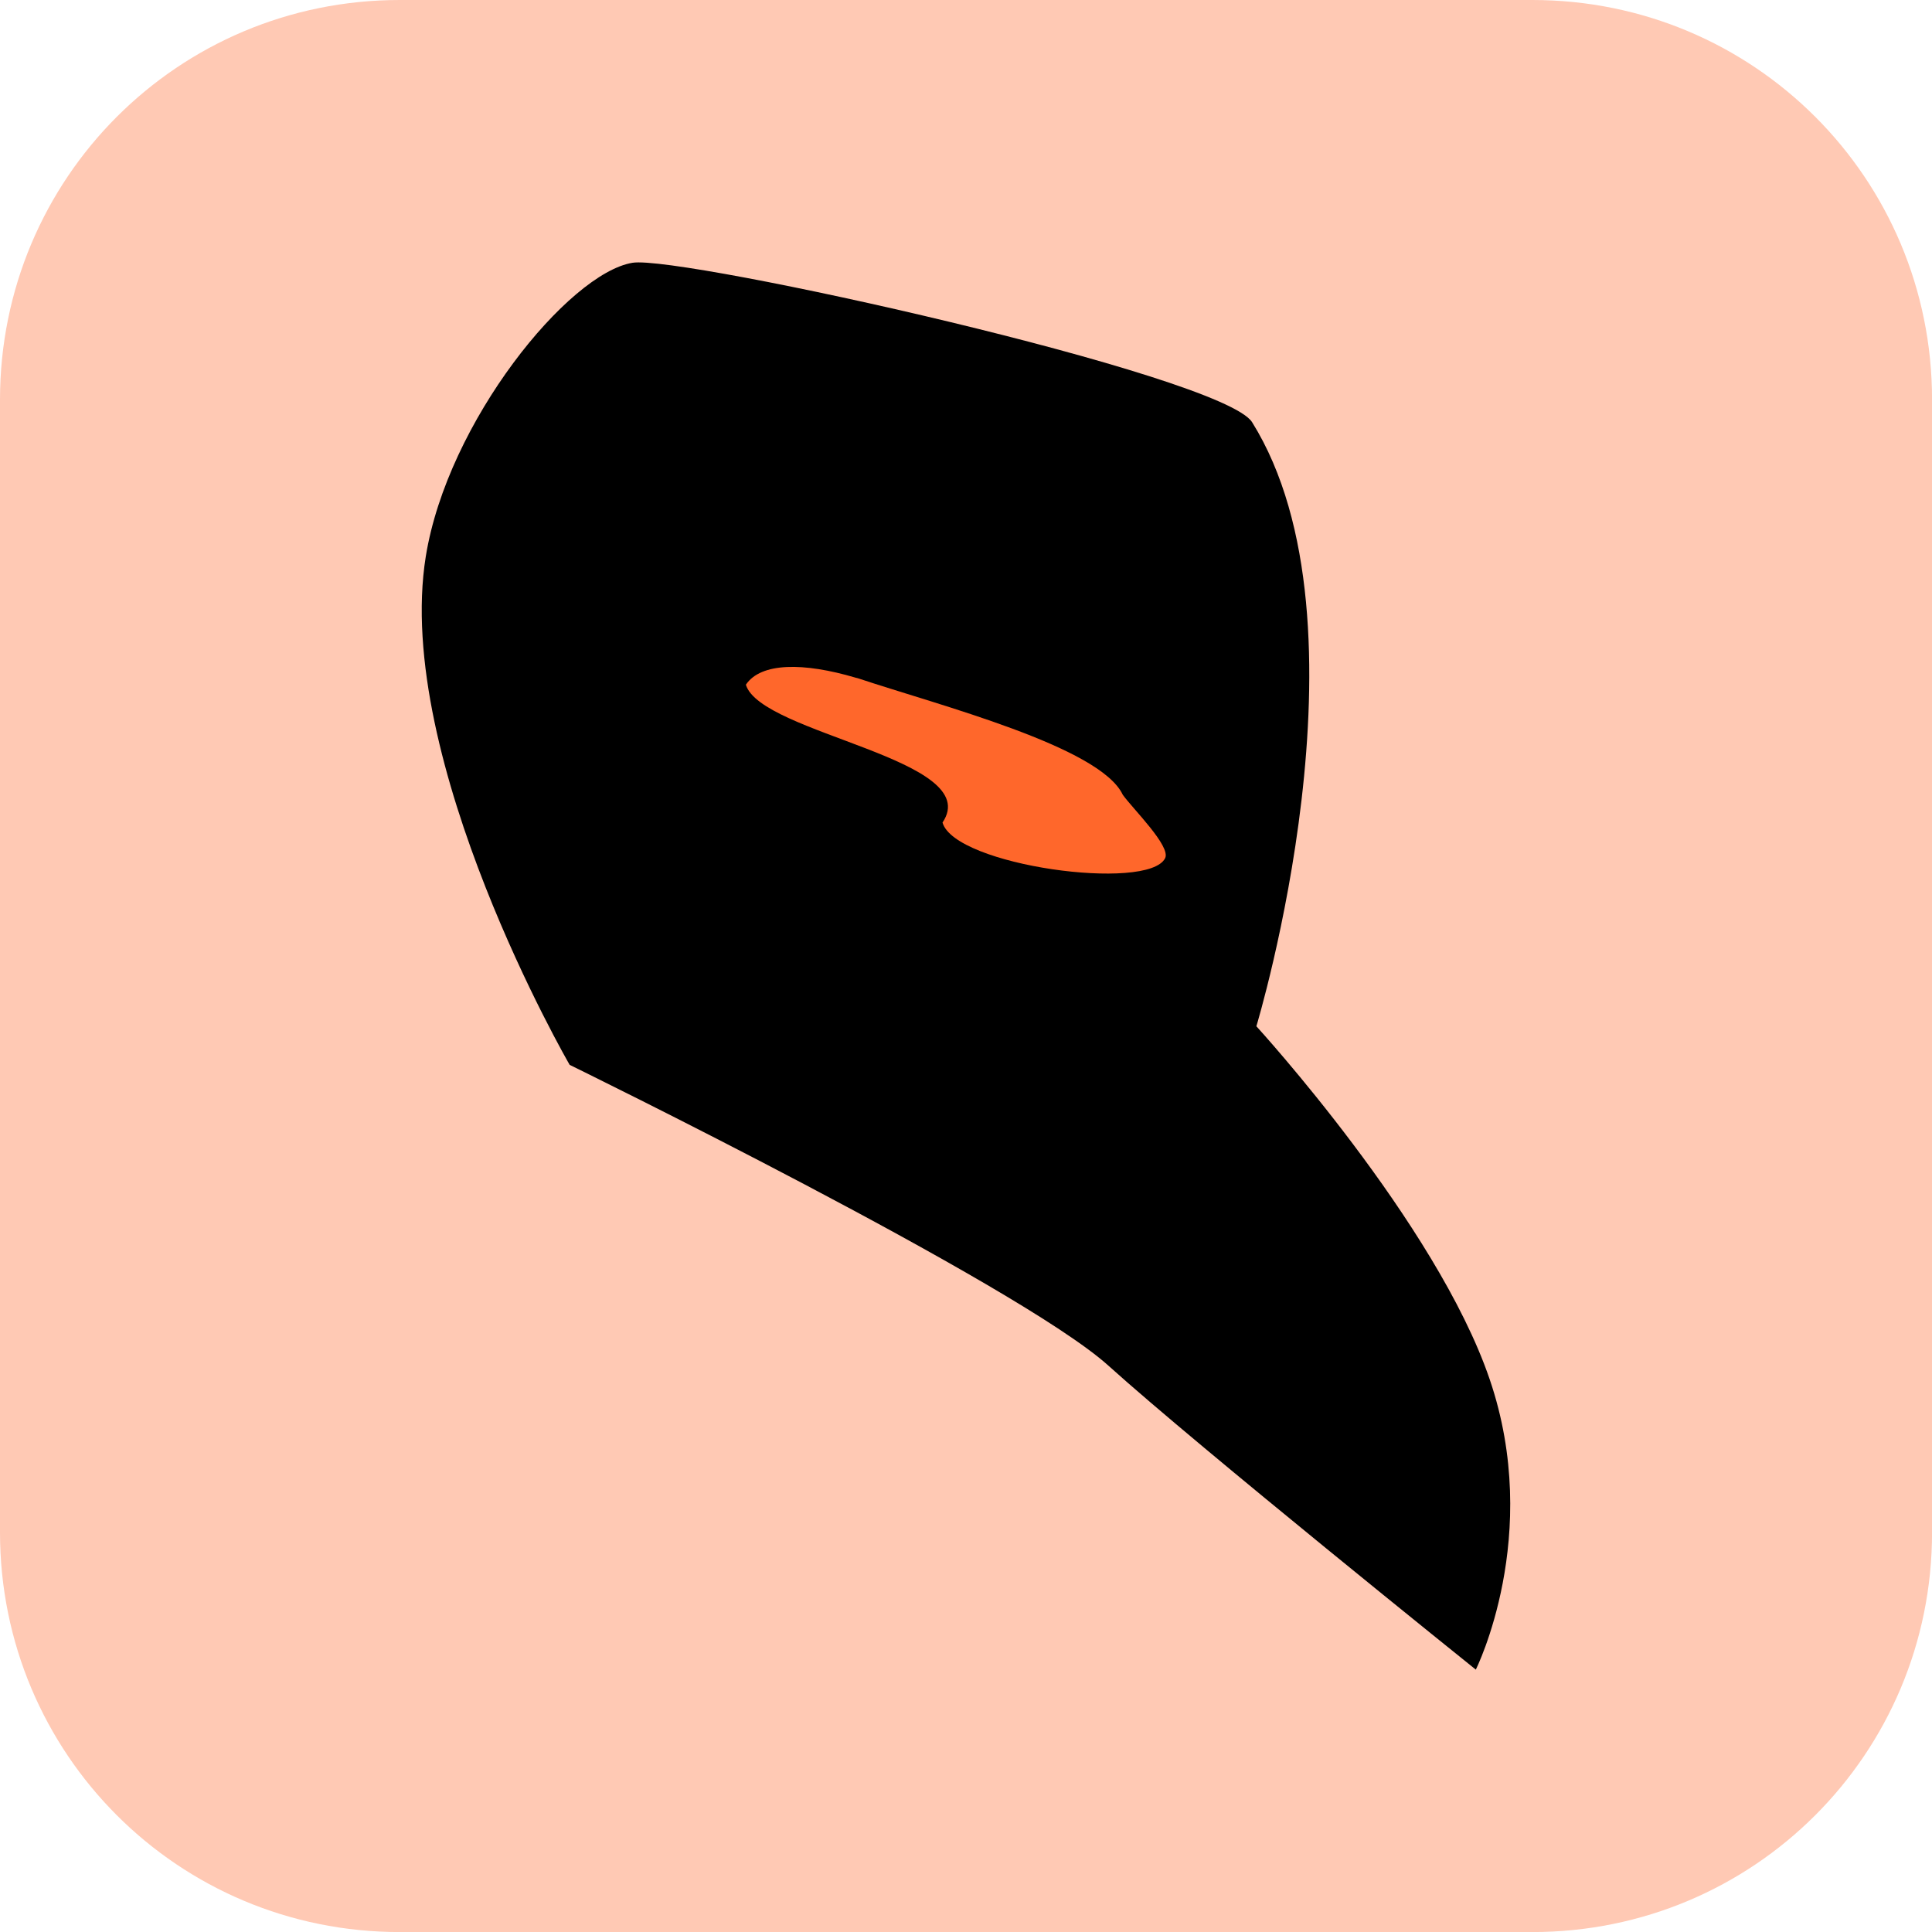 <svg version="1.1" xmlns="http://www.w3.org/2000/svg" xmlns:xlink="http://www.w3.org/1999/xlink" width="34.173" height="34.173" viewBox="0,0,34.173,34.173"><g transform="translate(-302.913,-162.913)"><g data-paper-data="{&quot;isPaintingLayer&quot;:true}" stroke-miterlimit="10" stroke-dasharray="" stroke-dashoffset="0" style="mix-blend-mode: normal"><path d="M309.983,162.913h20.034c3.917,0 7.07,3.153 7.07,7.07v20.034c0,3.917 -3.153,7.07 -7.07,7.07h-20.034c-3.917,0 -7.07,-3.153 -7.07,-7.07v-20.034c0,-3.917 3.153,-7.07 7.07,-7.07z" fill-opacity="0.353" fill="#ff672b" fill-rule="evenodd" stroke="none" stroke-width="4.439" stroke-linecap="round" stroke-linejoin="round"/><g data-paper-data="{&quot;index&quot;:null}" fill-rule="nonzero" stroke-linejoin="miter"><path d="M325.137,181.067c0,0 3.183,3.478 4.125,6.242c0.943,2.764 -0.245,5.136 -0.245,5.136c0,0 -4.895,-3.93 -6.497,-5.375c-1.602,-1.445 -9.531,-5.322 -9.531,-5.322c0,0 -3.123,-5.391 -2.545,-8.991c0.384,-2.386 2.527,-5.012 3.657,-5.196c0.858,-0.139 10.439,1.986 10.959,2.82c2.231,3.576 0.075,10.686 0.075,10.686z" fill="#000000" stroke="#000000" stroke-width="0" stroke-linecap="round"/><path d="M318.039,174.898c0.03,0.006 0.052,0.013 0.052,0.013c1.432,0.478 4.28,1.207 4.681,2.059c0.174,0.245 0.855,0.91 0.75,1.122c-0.297,0.598 -3.721,0.134 -3.938,-0.63c0.76,-1.12 -3.215,-1.563 -3.478,-2.438c0.267,-0.398 1.027,-0.394 1.935,-0.126z" fill="#ff672b" stroke="none" stroke-width="0.5" stroke-linecap="butt"/></g></g></g></svg>